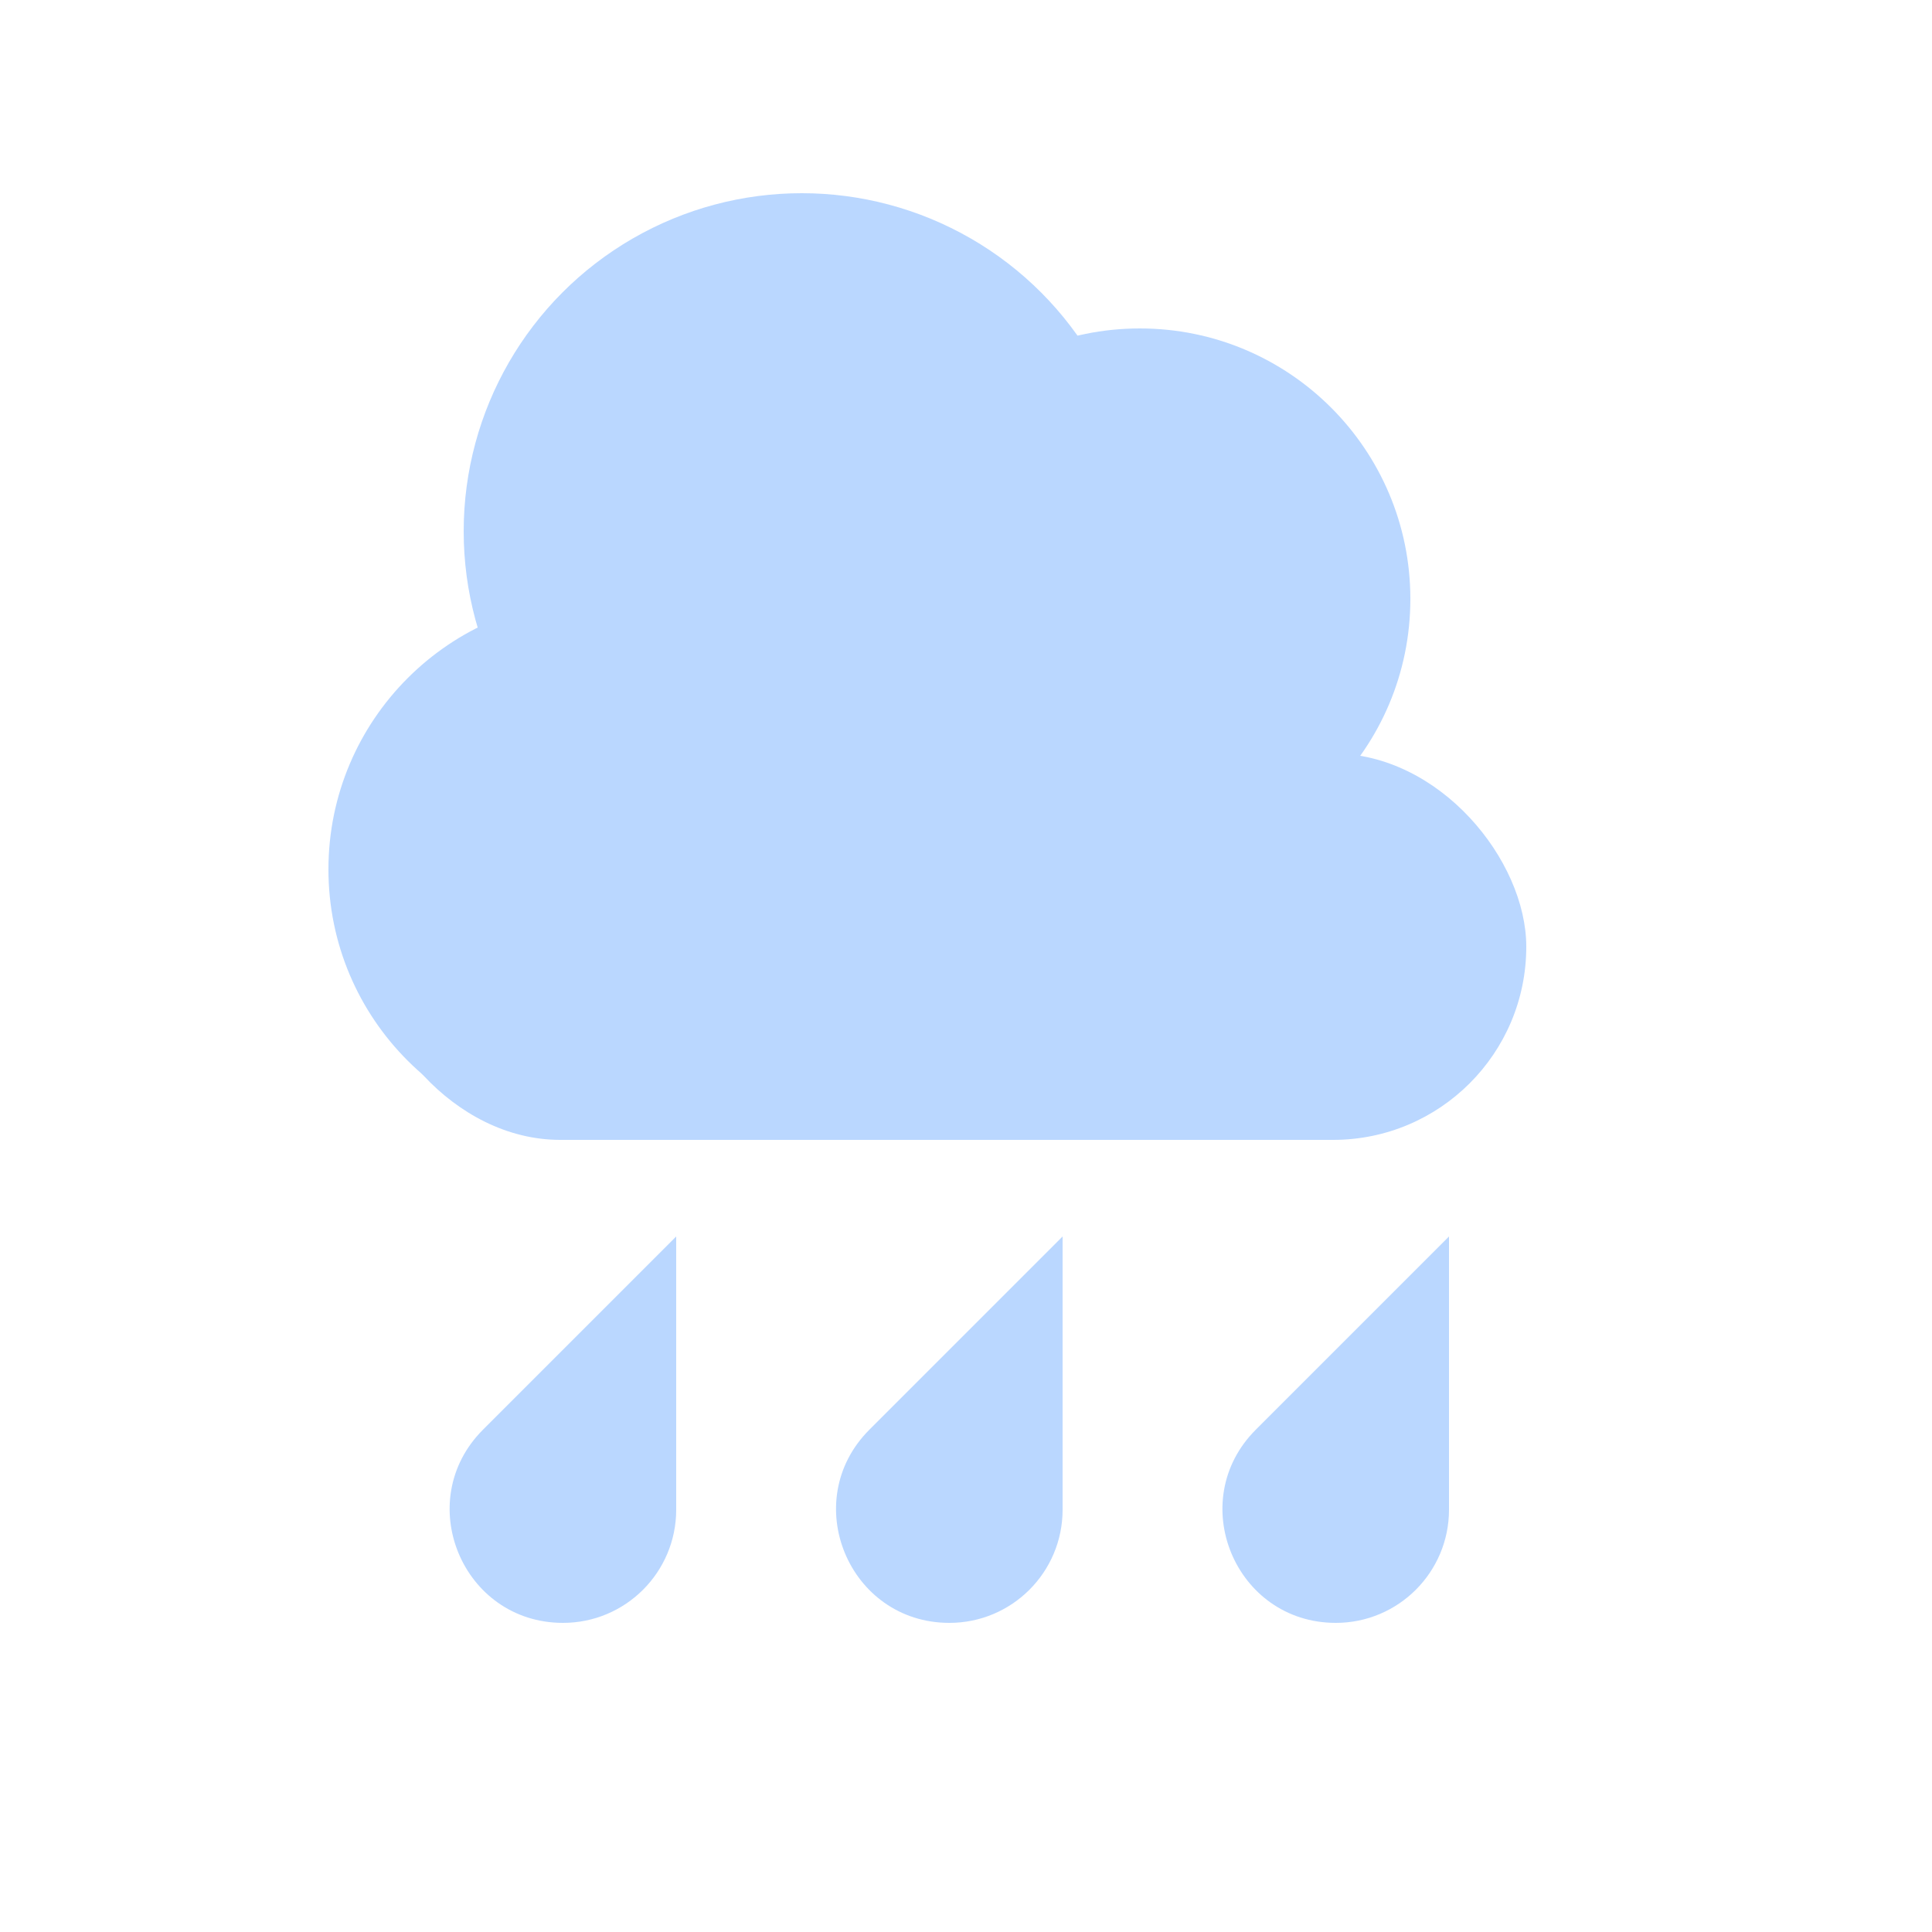 <svg width="48" height="48" viewBox="0 0 48 48" fill="none" xmlns="http://www.w3.org/2000/svg">
<rect x="9.12" y="18.72" width="28.8" height="9.6" rx="4.8" fill="#BAD7FF"/>
<circle cx="14.88" cy="21.6" r="6.72" fill="#BAD7FF"/>
<circle cx="19.92" cy="13.2" r="8.4" fill="#BAD7FF"/>
<circle cx="28.32" cy="14.88" r="6.72" fill="#BAD7FF"/>
<path d="M7.2 30.72H11.76H16.8V37.508C16.8 39.061 15.541 40.32 13.988 40.32V40.32C11.483 40.32 10.229 37.291 12 35.52L16.8 30.72H7.2Z" fill="#BAD7FF"/>
<path d="M16.8 30.72H21.36H26.4V37.508C26.4 39.061 25.141 40.32 23.588 40.32V40.32C21.083 40.32 19.829 37.291 21.6 35.52L26.4 30.72H16.8Z" fill="#BAD7FF"/>
<path d="M26.4 30.72H30.96H36V37.508C36 39.061 34.741 40.32 33.188 40.32V40.32C30.683 40.32 29.429 37.291 31.2 35.52L36 30.72H26.4Z" fill="#BAD7FF"/>
</svg>
